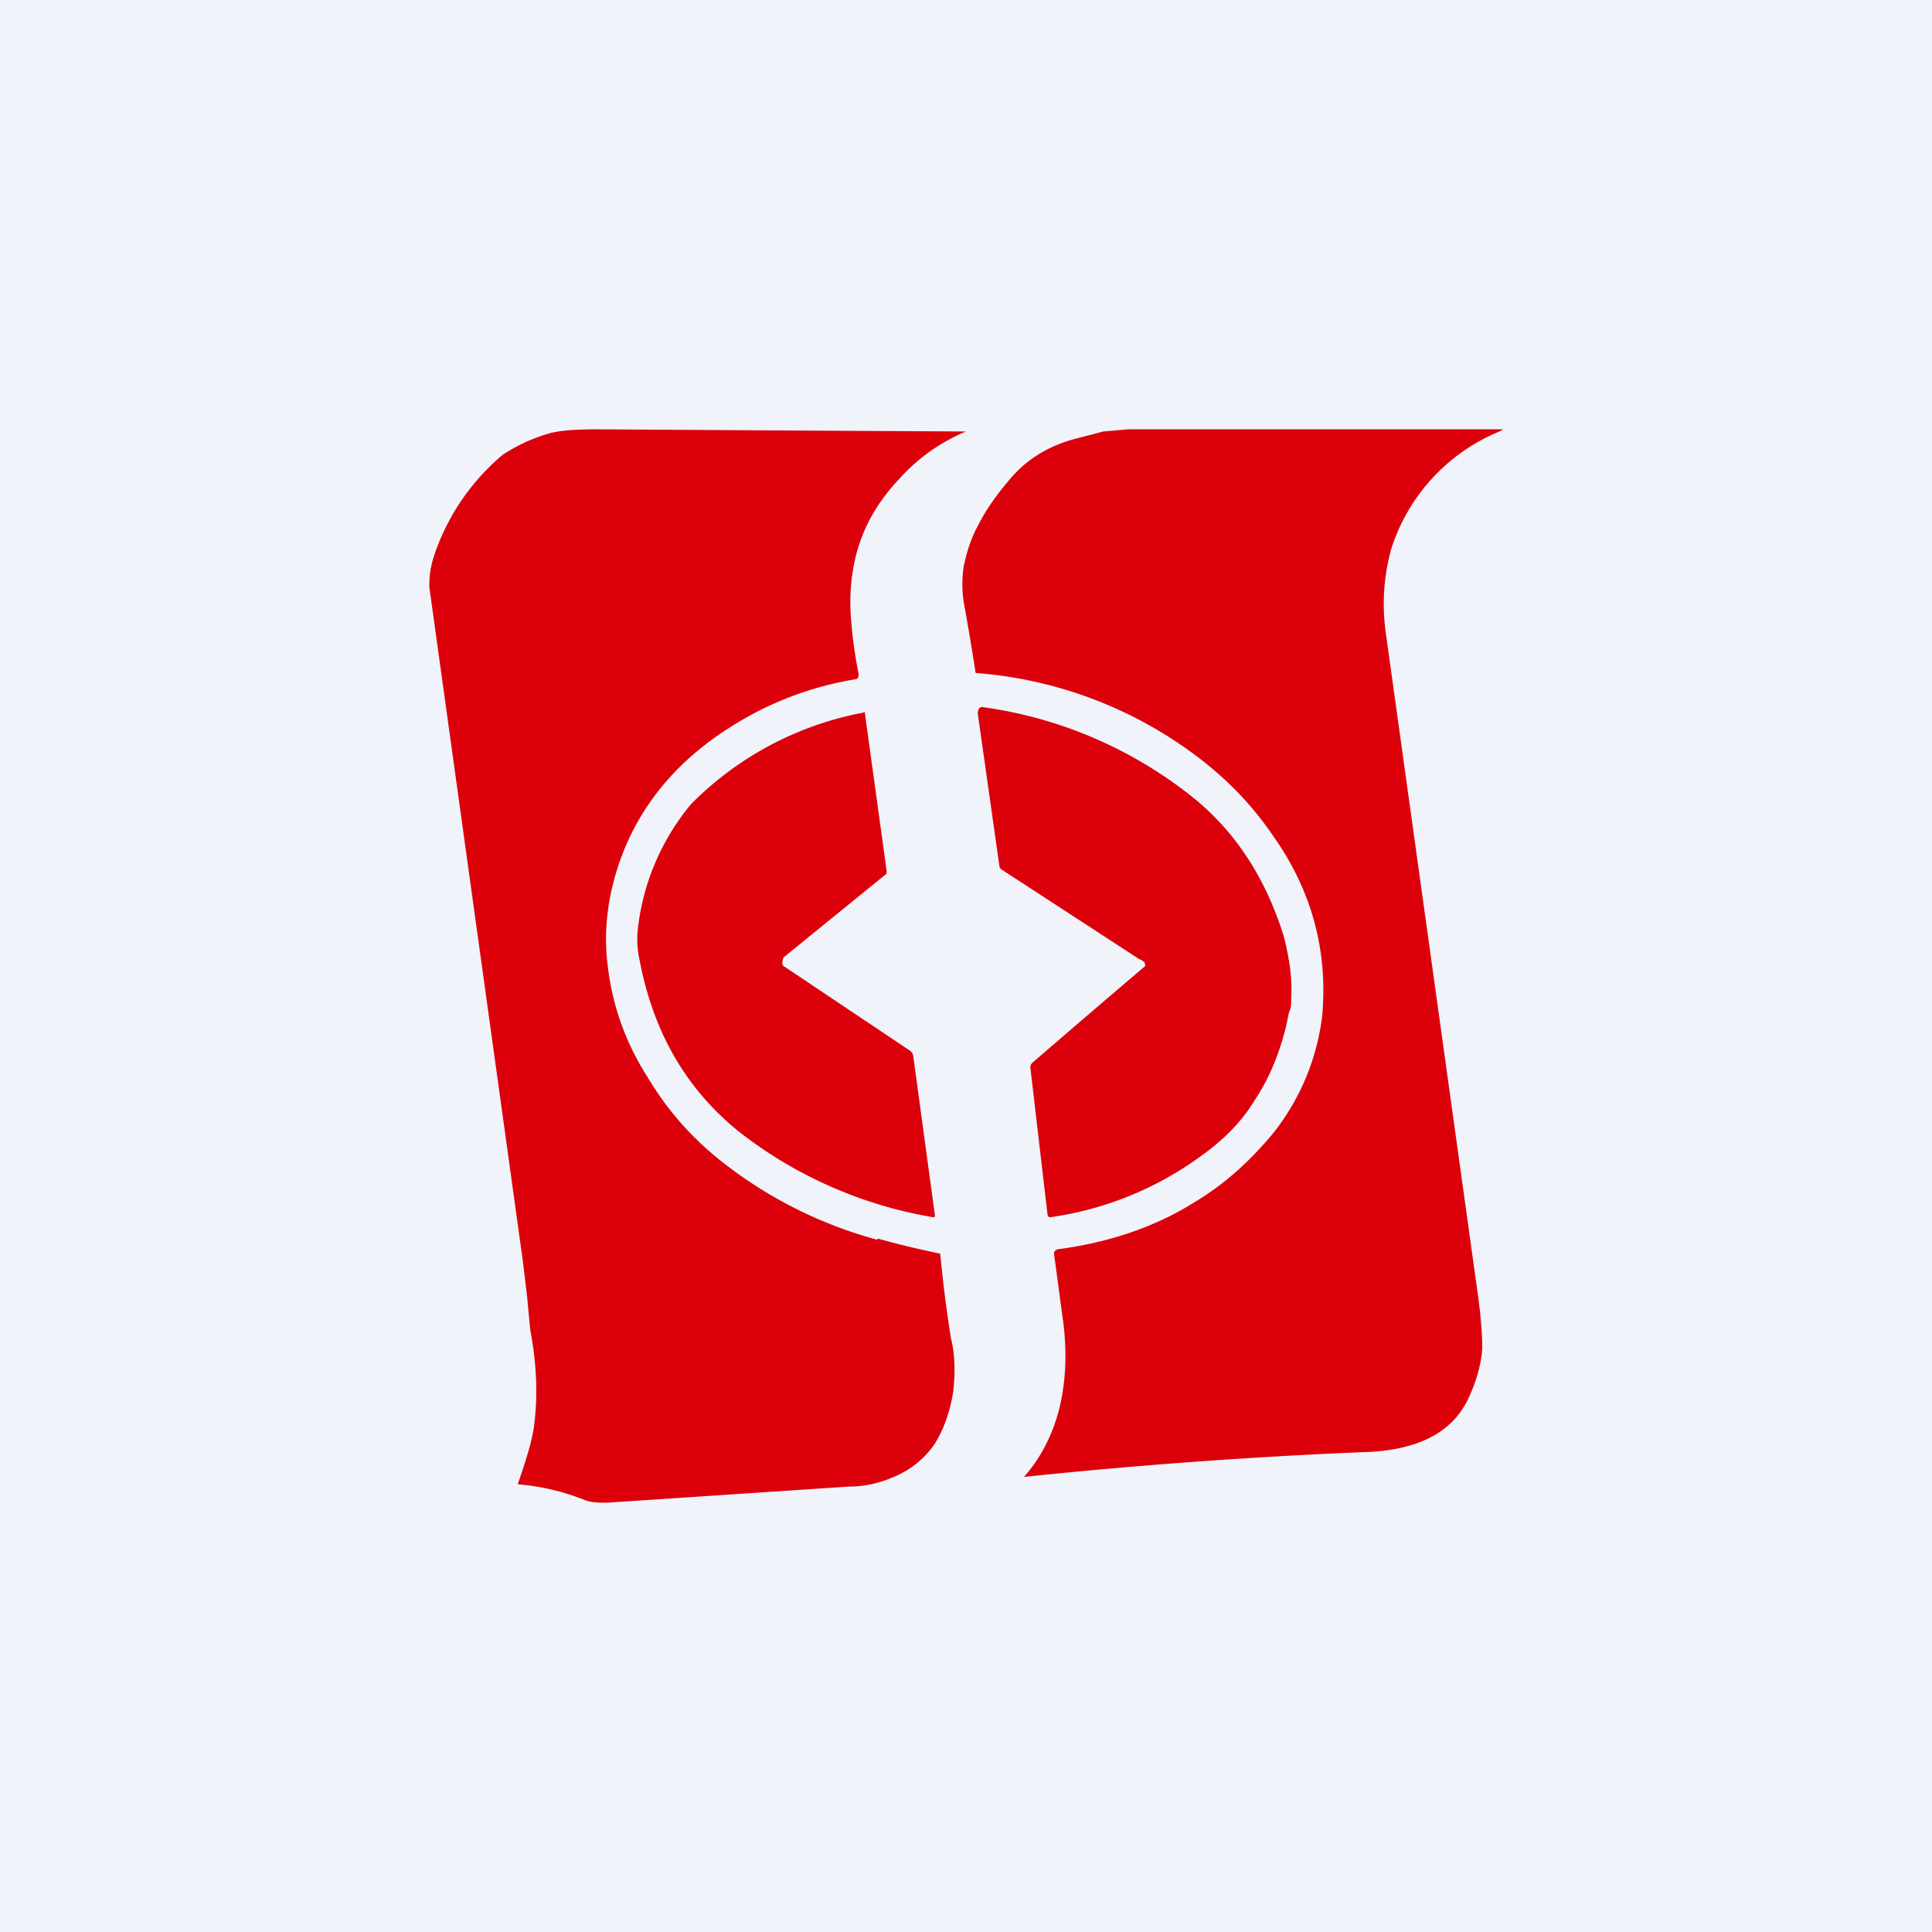 <!-- by TradingView --><svg width="18" height="18" viewBox="0 0 18 18" xmlns="http://www.w3.org/2000/svg"><path fill="#F0F3FA" d="M0 0h18v18H0z"/><path d="M11.12 4H13.97c.04 0 .04 0 0 .02a1.76 1.76 0 0 0-1.01 1.1c-.07.26-.09.53-.04.84l.85 6.11c.03.22.04.38.04.49-.01.16-.06.32-.13.47-.15.32-.48.49-1 .5a50.69 50.69 0 0 0-3.14.23c.16-.18.27-.4.33-.64.06-.25.07-.5.04-.77l-.09-.67c0-.02.01-.03.03-.04.46-.06.9-.2 1.28-.44.3-.18.53-.4.73-.64a2.17 2.17 0 0 0 .46-1.11c.05-.6-.1-1.15-.45-1.65-.19-.28-.4-.5-.65-.7a3.91 3.91 0 0 0-2.13-.83 28.65 28.65 0 0 0-.1-.6 1.1 1.1 0 0 1-.01-.4c.03-.14.07-.26.13-.37.08-.16.19-.31.32-.46.16-.18.37-.3.62-.36l.23-.06.23-.02h.61Zm-2.94 7.54a8.5 8.5 0 0 0 .58.14 12.18 12.18 0 0 0 .1.79c.04.16.04.33.02.5-.03.19-.09.35-.17.48a.85.85 0 0 1-.36.3c-.13.06-.28.1-.44.1L5.66 14c-.08 0-.14 0-.2-.02-.2-.08-.4-.13-.62-.15-.01 0-.02 0-.01-.02.09-.26.14-.44.15-.56.03-.26.02-.55-.04-.86l-.03-.32-.04-.33L4 5.47c0-.06 0-.15.04-.28a2.1 2.1 0 0 1 .64-.95c.12-.08.26-.15.43-.2.1-.03.25-.04.47-.04A2870.73 2870.73 0 0 0 9 4.02c-.24.1-.45.25-.62.44-.19.2-.32.42-.39.66-.06.21-.08.43-.06.66.01.14.03.3.07.5 0 .03-.01.05-.04.05a3.1 3.1 0 0 0-1.18.46c-.56.36-.92.85-1.07 1.45-.06.24-.08.5-.05.74.04.37.16.72.37 1.05.19.32.43.59.73.82.43.33.9.56 1.41.7Zm2.45-2.6h-.01L9.33 8.1a.05.05 0 0 1-.02-.04l-.2-1.41c0-.05.02-.07.06-.06a4.01 4.01 0 0 1 1.92.82c.42.33.7.77.87 1.31.05.2.08.38.07.57 0 .06 0 .1-.02.14l-.03.14c-.06.24-.15.47-.29.68-.12.2-.29.37-.5.52a3.12 3.12 0 0 1-1.4.57c-.02 0-.02 0-.03-.02L9.6 9.95c0-.02 0-.03.02-.05a180.23 180.23 0 0 1 1.05-.9.1.1 0 0 0-.01-.04l-.02-.01Zm-3.34.01.01-.03.96-.78v-.03l-.2-1.45c0-.02 0-.03-.02-.02a3.05 3.05 0 0 0-1.6.85 2.2 2.2 0 0 0-.5 1.19.9.9 0 0 0 .02.27c.13.68.44 1.2.92 1.59a4.02 4.02 0 0 0 1.81.8c.02 0 .02 0 .02-.02l-.2-1.47a.08.08 0 0 0-.03-.06L7.3 9a.04.04 0 0 1-.01-.04Z" fill="#DC000B"/></svg>